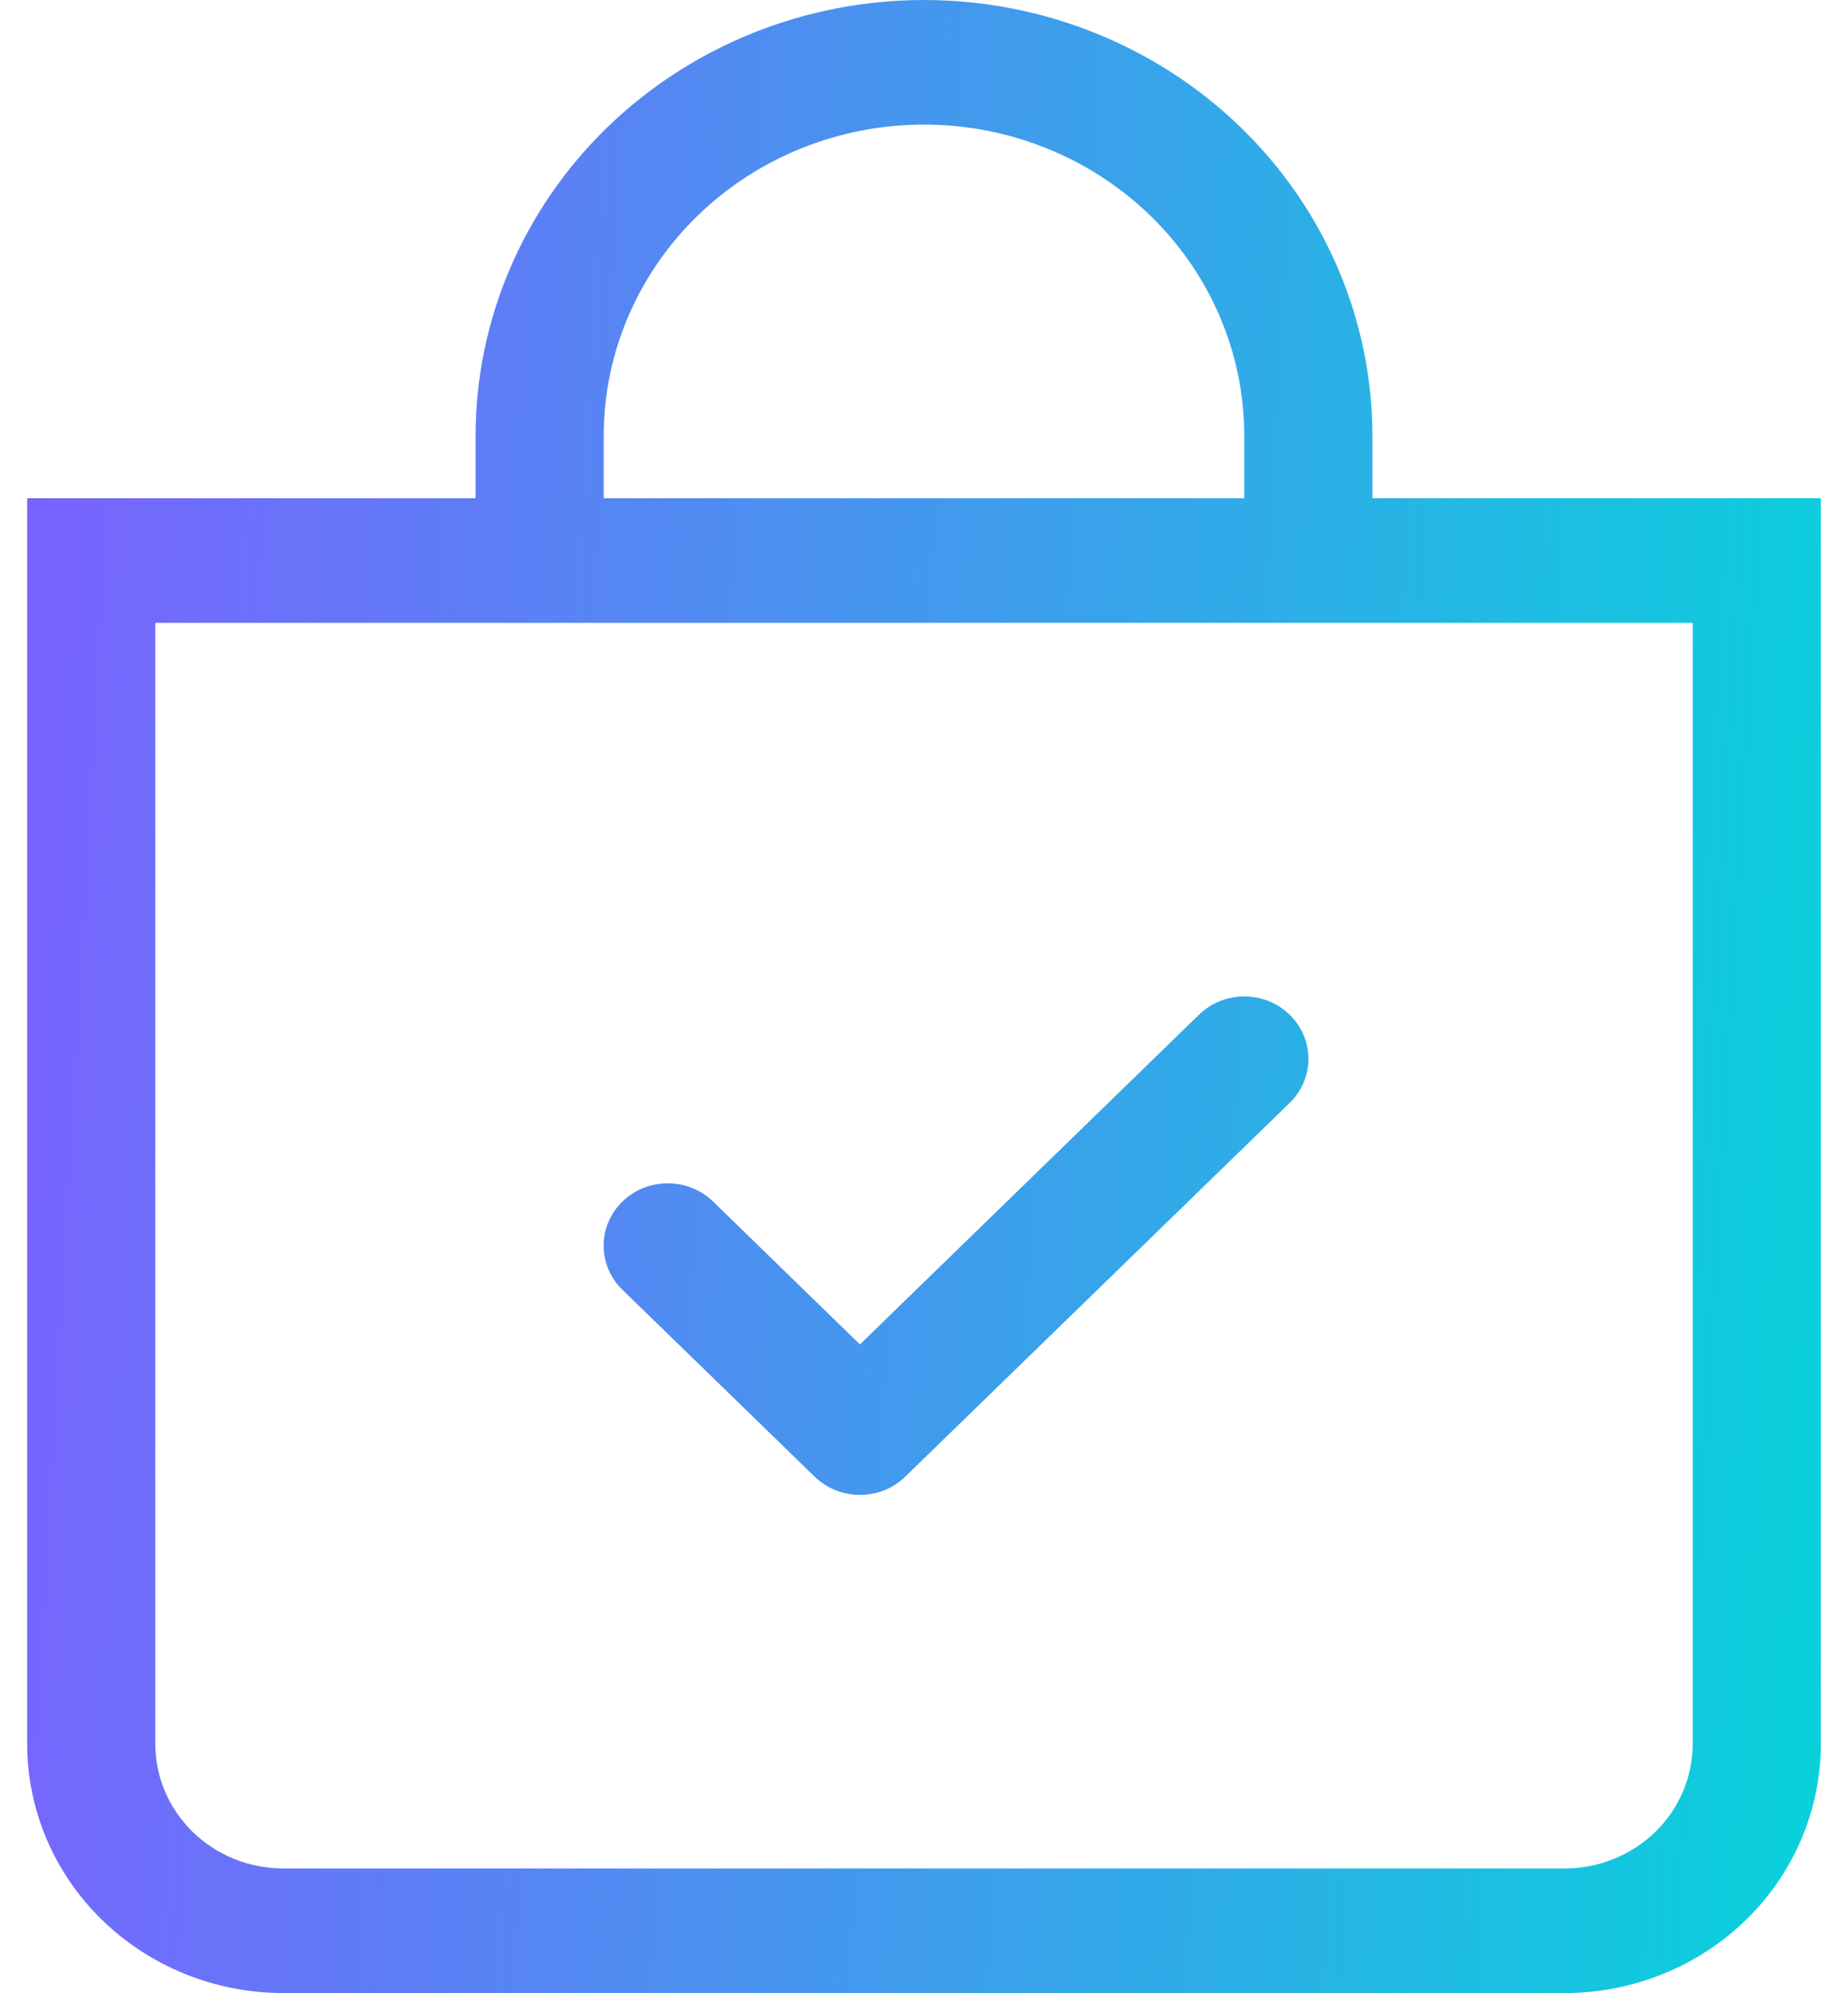 <svg width="51" height="55" viewBox="0 0 51 55" fill="none" xmlns="http://www.w3.org/2000/svg">
<path fill-rule="evenodd" clip-rule="evenodd" d="M35.591 28.002C35.756 28.162 35.886 28.351 35.975 28.56C36.064 28.769 36.11 28.993 36.11 29.219C36.11 29.445 36.064 29.669 35.975 29.878C35.886 30.086 35.756 30.276 35.591 30.436L24.984 40.748C24.82 40.908 24.625 41.035 24.41 41.122C24.195 41.209 23.965 41.253 23.732 41.253C23.5 41.253 23.269 41.209 23.055 41.122C22.84 41.035 22.645 40.908 22.48 40.748L17.177 35.592C17.013 35.432 16.882 35.242 16.793 35.034C16.704 34.825 16.659 34.601 16.659 34.375C16.659 34.149 16.704 33.925 16.793 33.716C16.882 33.508 17.013 33.318 17.177 33.158C17.509 32.835 17.959 32.654 18.429 32.654C18.661 32.654 18.891 32.699 19.106 32.785C19.321 32.872 19.516 32.998 19.68 33.158L23.732 37.101L33.088 28.002C33.252 27.842 33.447 27.715 33.662 27.628C33.877 27.541 34.107 27.497 34.339 27.497C34.572 27.497 34.802 27.541 35.017 27.628C35.232 27.715 35.427 27.842 35.591 28.002Z" fill="url(#paint0_linear_2_1635)"/>
<path d="M25.5 3.438C27.844 3.438 30.093 4.343 31.75 5.955C33.408 7.566 34.339 9.752 34.339 12.031V13.75H16.661V12.031C16.661 9.752 17.592 7.566 19.25 5.955C20.907 4.343 23.156 3.438 25.5 3.438ZM37.875 13.75V12.031C37.875 8.84 36.571 5.78 34.25 3.524C31.93 1.268 28.782 0 25.5 0C22.218 0 19.07 1.268 16.75 3.524C14.429 5.78 13.125 8.84 13.125 12.031V13.75H0.75V48.125C0.75 49.948 1.495 51.697 2.821 52.986C4.147 54.276 5.946 55 7.821 55H43.179C45.054 55 46.853 54.276 48.179 52.986C49.505 51.697 50.25 49.948 50.25 48.125V13.75H37.875ZM4.286 17.188H46.714V48.125C46.714 49.037 46.342 49.911 45.679 50.556C45.016 51.2 44.116 51.562 43.179 51.562H7.821C6.884 51.562 5.984 51.2 5.321 50.556C4.658 49.911 4.286 49.037 4.286 48.125V17.188Z" fill="url(#paint1_linear_2_1635)"/>
<defs>
<linearGradient id="paint0_linear_2_1635" x1="0.75" y1="0" x2="57.008" y2="3.266" gradientUnits="userSpaceOnUse">
<stop stop-color="#7B61FF"/>
<stop offset="1" stop-color="#00DAD9"/>
</linearGradient>
<linearGradient id="paint1_linear_2_1635" x1="0.75" y1="0" x2="57.008" y2="3.266" gradientUnits="userSpaceOnUse">
<stop stop-color="#7B61FF"/>
<stop offset="1" stop-color="#00DAD9"/>
</linearGradient>
</defs>
</svg>
